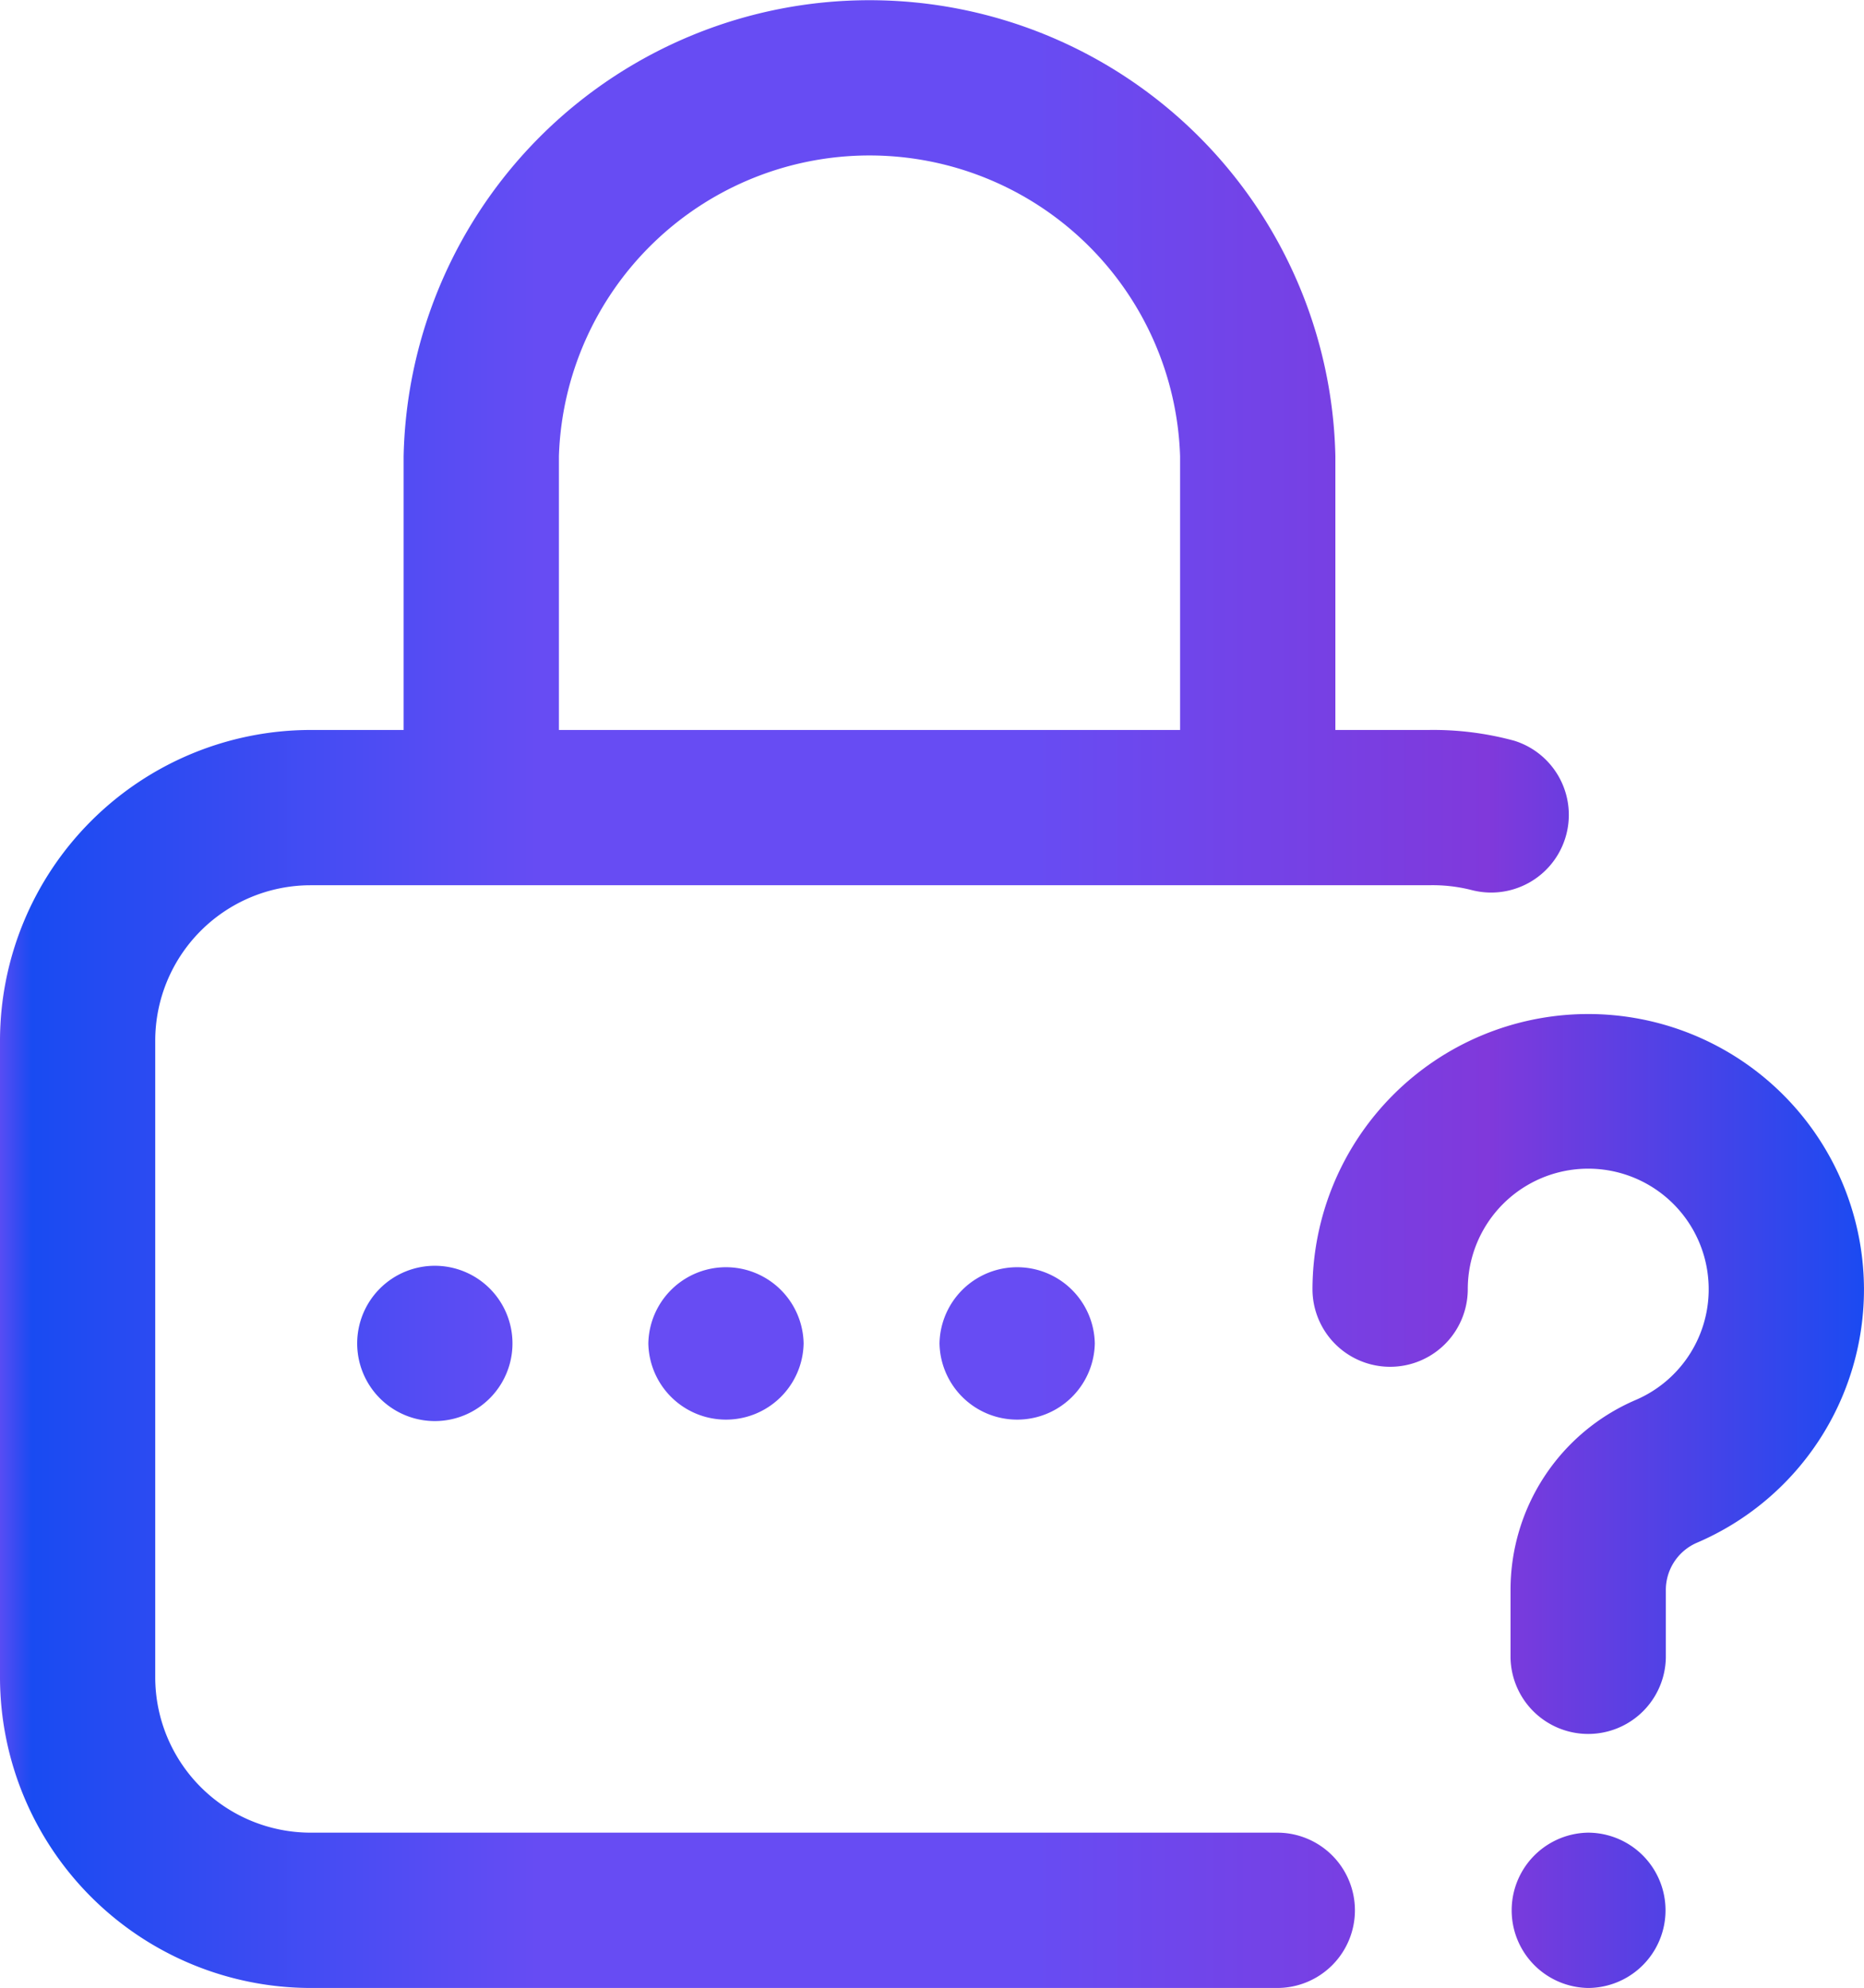 <svg xmlns="http://www.w3.org/2000/svg" width="67.518" height="72" viewBox="0 0 67.518 72">
    <defs>
        <linearGradient id="alwmshaa6a" x2="1" y1=".504" y2=".504" gradientUnits="objectBoundingBox">
            <stop offset="0" stop-color="#674cf3"/>
            <stop offset=".021" stop-color="#194bf2"/>
            <stop offset=".293" stop-color="#674cf3"/>
            <stop offset=".554" stop-color="#674cf3"/>
            <stop offset=".796" stop-color="#8039db"/>
            <stop offset="1" stop-color="#194bf2"/>
        </linearGradient>
    </defs>
    <path fill="url(#alwmshaa6a)" d="M31.687 45.844a2.812 2.812 0 0 1 2.813 2.812 2.812 2.812 0 1 1-5.625 0 2.812 2.812 0 0 1 2.812-2.812zm7.734 2.812a2.813 2.813 0 0 0 5.625 0 2.813 2.813 0 0 0-5.625 0zm10.547 0a2.813 2.813 0 0 0 5.625 0 2.813 2.813 0 0 0-5.625 0zm15.047 20.532A2.812 2.812 0 0 1 62.2 72H27.187a11.263 11.263 0 0 1-11.25-11.25V37.688a11.263 11.263 0 0 1 11.25-11.25h3.37v-9.919a16.879 16.879 0 0 1 33.75 0v9.919h3.38a11.176 11.176 0 0 1 3.1.39 2.813 2.813 0 0 1-1.549 5.407 5.726 5.726 0 0 0-1.553-.173h-40.5a5.631 5.631 0 0 0-5.625 5.625V60.75a5.631 5.631 0 0 0 5.625 5.625H62.2a2.813 2.813 0 0 1 2.815 2.813zm-28.833-42.75h22.5v-9.919a11.256 11.256 0 0 0-22.5 0zm37.271 39.937a2.813 2.813 0 0 0 0 5.625 2.812 2.812 0 1 0 0-5.625zm10-19.8a9.988 9.988 0 0 0-19.975.115 2.812 2.812 0 1 0 5.625 0 4.363 4.363 0 0 1 8.726 0v.076a4.361 4.361 0 0 1-2.653 3.942 7.481 7.481 0 0 0-4.524 6.9v2.432a2.813 2.813 0 0 0 5.625 0v-2.425a1.863 1.863 0 0 1 1.107-1.732 9.979 9.979 0 0 0 6.07-9.193q.001-.057-.002-.114z" transform="translate(-15.937)"/>
</svg>
